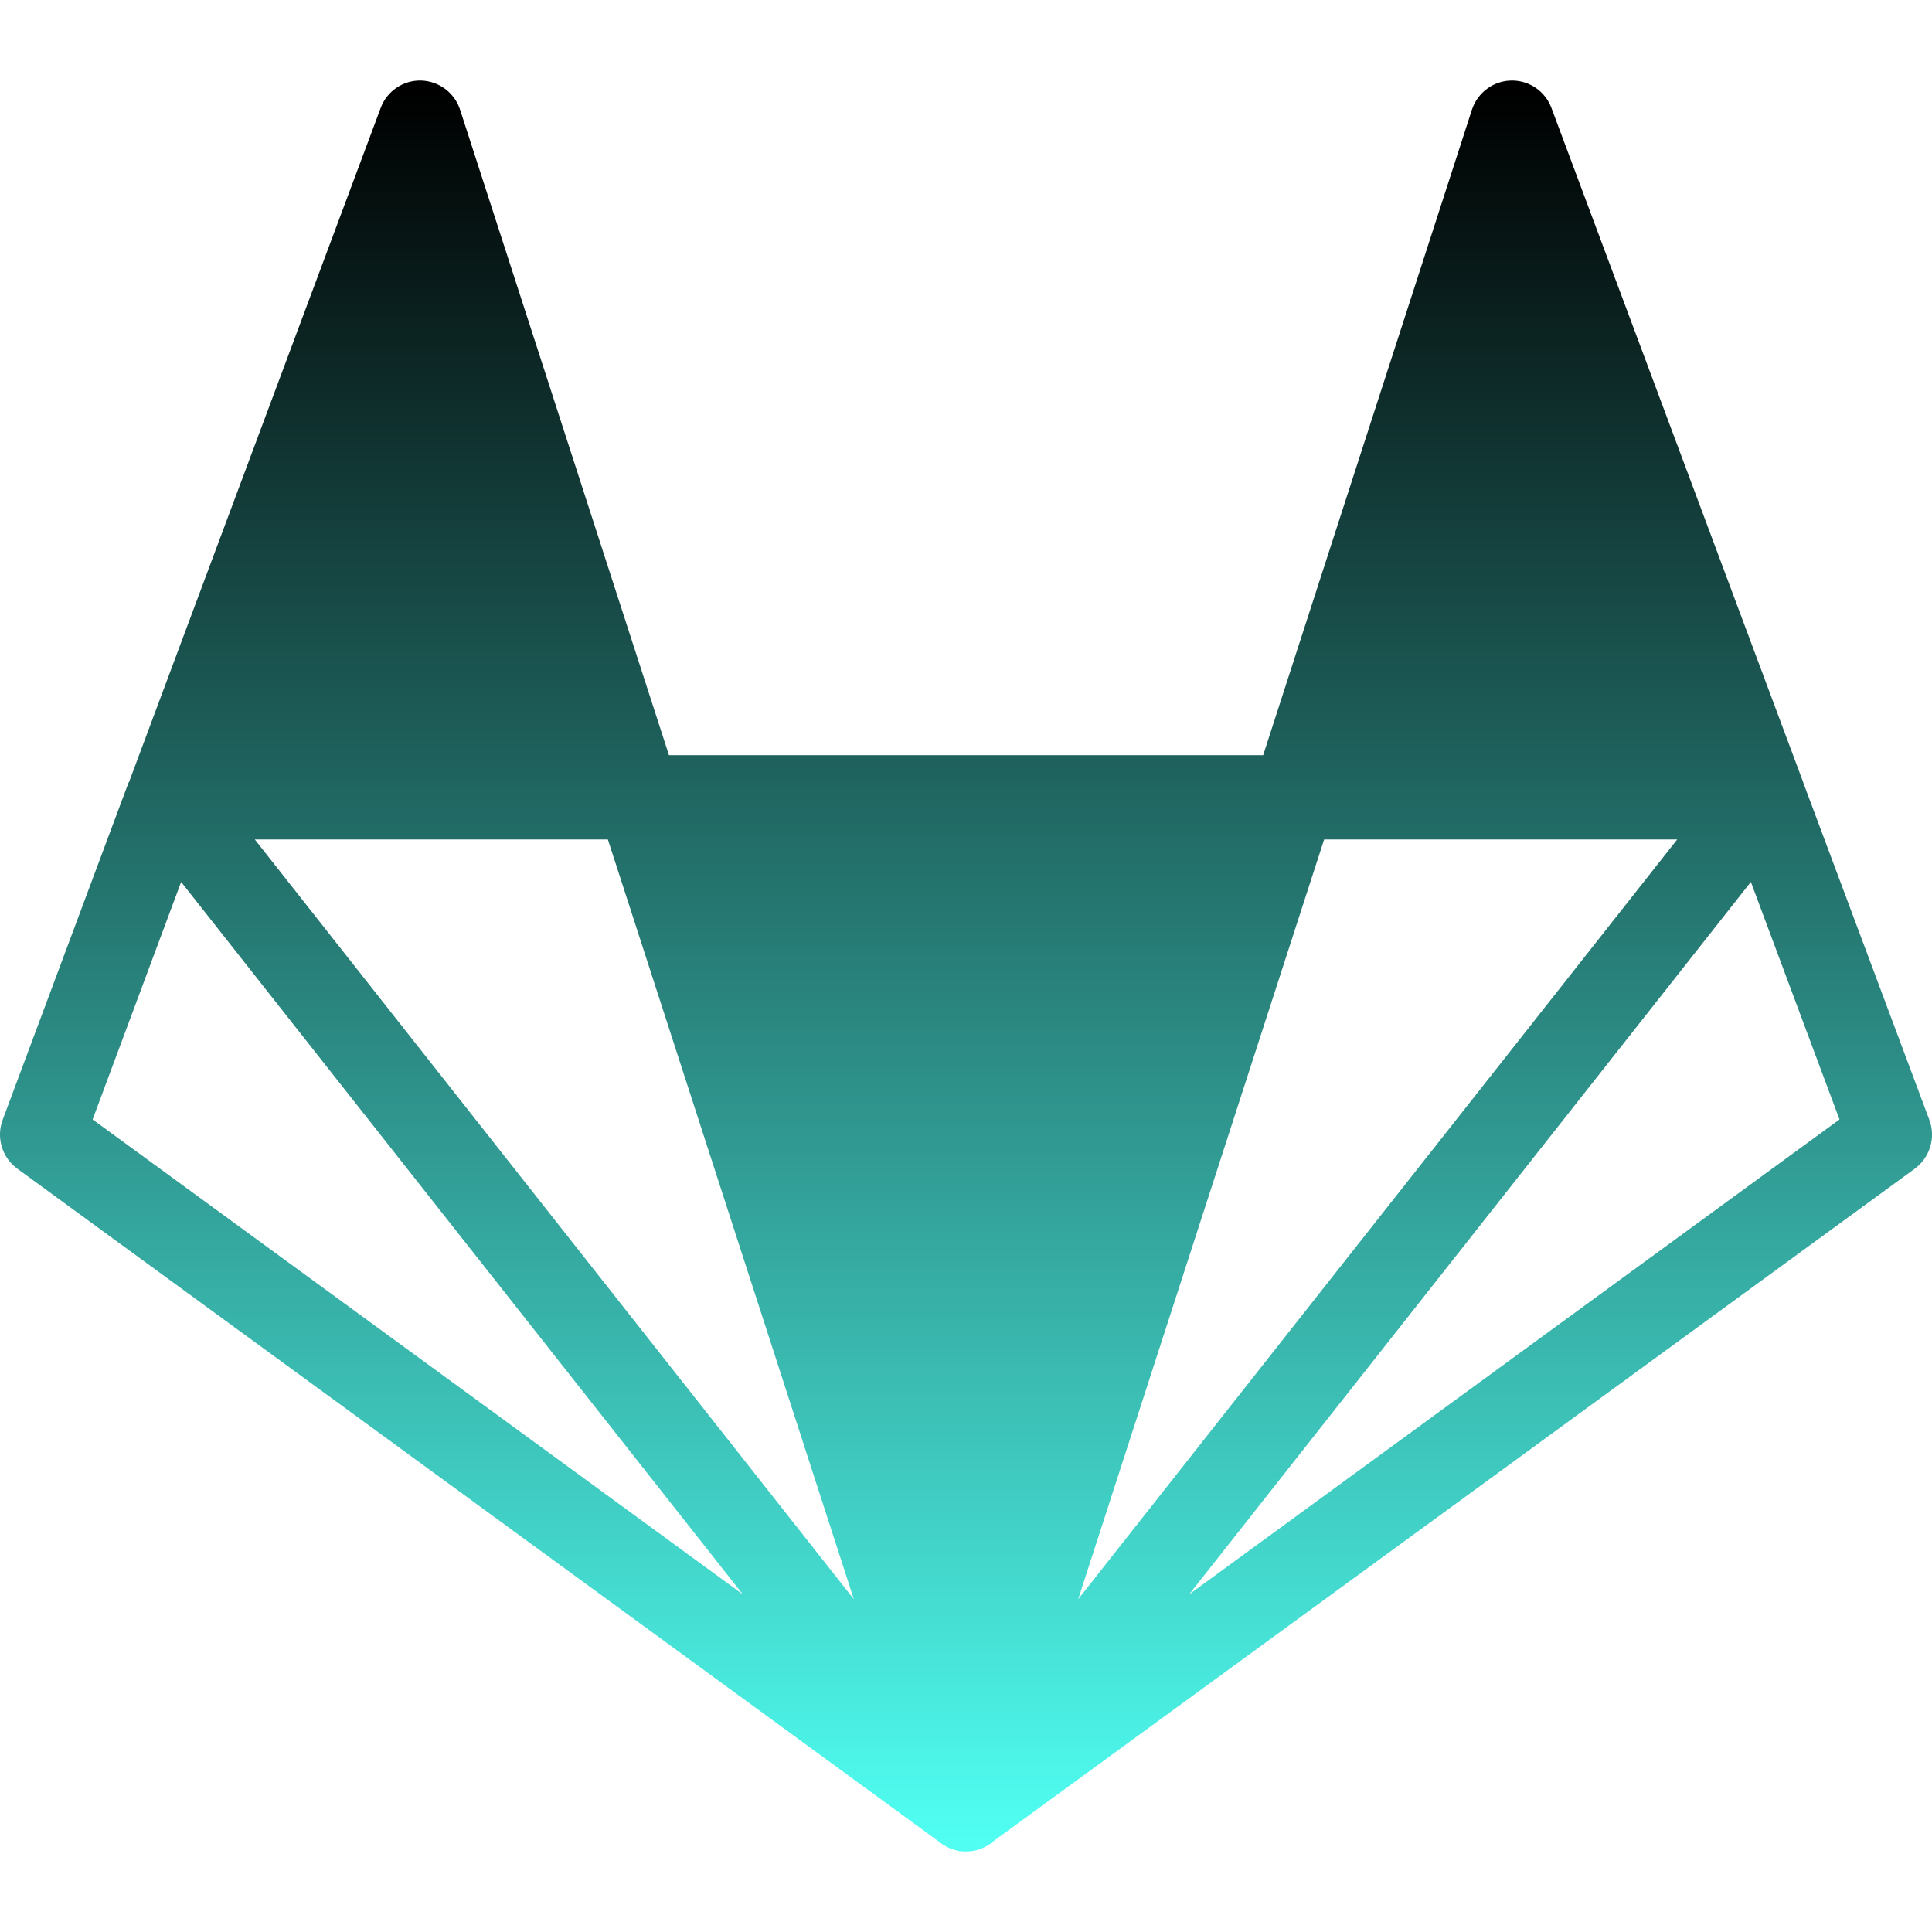 <svg xmlns="http://www.w3.org/2000/svg" width="16" height="16" version="1.1">
 <defs>
   <style id="current-color-scheme" type="text/css">
   .ColorScheme-Text { color: #111111; } .ColorScheme-Highlight { color: #1AD6AB; }
  </style>
  <linearGradient id="arrongin" x1="0%" x2="0%" y1="0%" y2="100%">
   <stop offset="0%" style="stop-color: #dd9b44; stop-opacity: 1"/>
   <stop offset="100%" style="stop-color: #ad6c16; stop-opacity: 1"/>
  </linearGradient>
  <linearGradient id="aurora" x1="0%" x2="0%" y1="0%" y2="100%">
   <stop offset="0%" style="stop-color: #09D4DF; stop-opacity: 1"/>
   <stop offset="100%" style="stop-color: #9269F4; stop-opacity: 1"/>
  </linearGradient>
  <linearGradient id="cyberneon" x1="0%" x2="0%" y1="0%" y2="100%">
    <stop offset="0" style="stop-color: #0abdc6; stop-opacity: 1"/>
    <stop offset="1" style="stop-color: #ea00d9; stop-opacity: 1"/>
  </linearGradient>
  <linearGradient id="fitdance" x1="0%" x2="0%" y1="0%" y2="100%">
   <stop offset="0%" style="stop-color: #1AD6AB; stop-opacity: 1"/>
   <stop offset="100%" style="stop-color: #329DB6; stop-opacity: 1"/>
  </linearGradient>
  <linearGradient id="oomox" x1="0%" x2="0%" y1="0%" y2="100%">
   <stop offset="0%" style="stop-color: #000000; stop-opacity: 1"/>
   <stop offset="100%" style="stop-color: #50fff2; stop-opacity: 1"/>
  </linearGradient>
  <linearGradient id="rainblue" x1="0%" x2="0%" y1="0%" y2="100%">
   <stop offset="0%" style="stop-color: #00F260; stop-opacity: 1"/>
   <stop offset="100%" style="stop-color: #0575E6; stop-opacity: 1"/>
  </linearGradient>
  <linearGradient id="sunrise" x1="0%" x2="0%" y1="0%" y2="100%">
   <stop offset="0%" style="stop-color: #FF8501; stop-opacity: 1"/>
   <stop offset="100%" style="stop-color: #FFCB01; stop-opacity: 1"/>
  </linearGradient>
  <linearGradient id="telinkrin" x1="0%" x2="0%" y1="0%" y2="100%">
   <stop offset="0%" style="stop-color: #b2ced6; stop-opacity: 1"/>
   <stop offset="100%" style="stop-color: #6da5b7; stop-opacity: 1"/>
  </linearGradient>
  <linearGradient id="60spsycho" x1="0%" x2="0%" y1="0%" y2="100%">
   <stop offset="0%" style="stop-color: #df5940; stop-opacity: 1"/>
   <stop offset="25%" style="stop-color: #d8d15f; stop-opacity: 1"/>
   <stop offset="50%" style="stop-color: #e9882a; stop-opacity: 1"/>
   <stop offset="100%" style="stop-color: #279362; stop-opacity: 1"/>
  </linearGradient>
  <linearGradient id="90ssummer" x1="0%" x2="0%" y1="0%" y2="100%">
   <stop offset="0%" style="stop-color: #f618c7; stop-opacity: 1"/>
   <stop offset="20%" style="stop-color: #94ffab; stop-opacity: 1"/>
   <stop offset="50%" style="stop-color: #fbfd54; stop-opacity: 1"/>
   <stop offset="100%" style="stop-color: #0f83ae; stop-opacity: 1"/>
  </linearGradient>
 </defs>
 <path fill="url(#oomox)" class="ColorScheme-Text" d="M 12.526 0.667 C 12.374 0.665 12.238 0.763 12.19 0.908 L 10.461 6.254 L 5.54 6.254 L 3.81 0.908 C 3.764 0.767 3.634 0.671 3.486 0.667 C 3.339 0.664 3.205 0.754 3.153 0.893 L 1.068 6.478 C 1.067 6.478 1.067 6.479 1.065 6.48 L 0.022 9.274 C -0.033 9.421 0.017 9.587 0.144 9.679 L 7.793 15.264 L 7.795 15.267 C 7.796 15.267 7.796 15.267 7.796 15.268 L 7.81 15.276 C 7.815 15.279 7.819 15.283 7.825 15.285 C 7.826 15.285 7.826 15.287 7.828 15.287 C 7.828 15.287 7.829 15.288 7.83 15.288 C 7.832 15.29 7.833 15.291 7.836 15.291 L 7.841 15.295 C 7.848 15.298 7.856 15.302 7.864 15.305 L 7.864 15.306 L 7.887 15.314 C 7.889 15.314 7.889 15.314 7.89 15.316 C 7.896 15.317 7.902 15.319 7.908 15.321 C 7.91 15.321 7.913 15.323 7.917 15.323 C 7.917 15.324 7.917 15.324 7.917 15.323 C 7.924 15.325 7.931 15.326 7.937 15.328 L 7.965 15.332 C 7.979 15.332 7.993 15.333 8.007 15.333 C 8.021 15.332 8.033 15.332 8.045 15.329 C 8.051 15.329 8.054 15.329 8.06 15.328 L 8.063 15.328 C 8.065 15.326 8.067 15.326 8.07 15.326 C 8.071 15.326 8.072 15.325 8.075 15.325 C 8.078 15.324 8.082 15.324 8.084 15.323 C 8.089 15.321 8.094 15.32 8.098 15.318 C 8.101 15.318 8.102 15.318 8.103 15.317 L 8.108 15.317 C 8.12 15.313 8.132 15.308 8.143 15.302 C 8.144 15.302 8.144 15.302 8.145 15.301 C 8.147 15.301 8.148 15.301 8.15 15.299 L 8.158 15.295 C 8.165 15.291 8.172 15.287 8.18 15.283 C 8.182 15.282 8.183 15.28 8.185 15.279 C 8.186 15.279 8.188 15.277 8.189 15.277 C 8.195 15.273 8.2 15.27 8.205 15.267 L 8.208 15.262 L 15.857 9.679 C 15.983 9.586 16.033 9.421 15.978 9.274 L 14.937 6.49 C 14.936 6.487 14.935 6.484 14.934 6.48 L 12.848 0.893 C 12.797 0.758 12.67 0.669 12.526 0.667 L 12.526 0.667 Z M 2.11 6.952 L 5.034 6.952 L 7.071 13.244 L 2.11 6.952 Z M 10.966 6.952 L 13.89 6.952 L 8.929 13.244 L 10.966 6.952 Z M 1.5 7.304 L 6.152 13.204 L 0.767 9.271 L 1.5 7.304 Z M 14.5 7.304 L 15.234 9.271 L 9.848 13.204 L 14.5 7.304 Z"/>
</svg>
